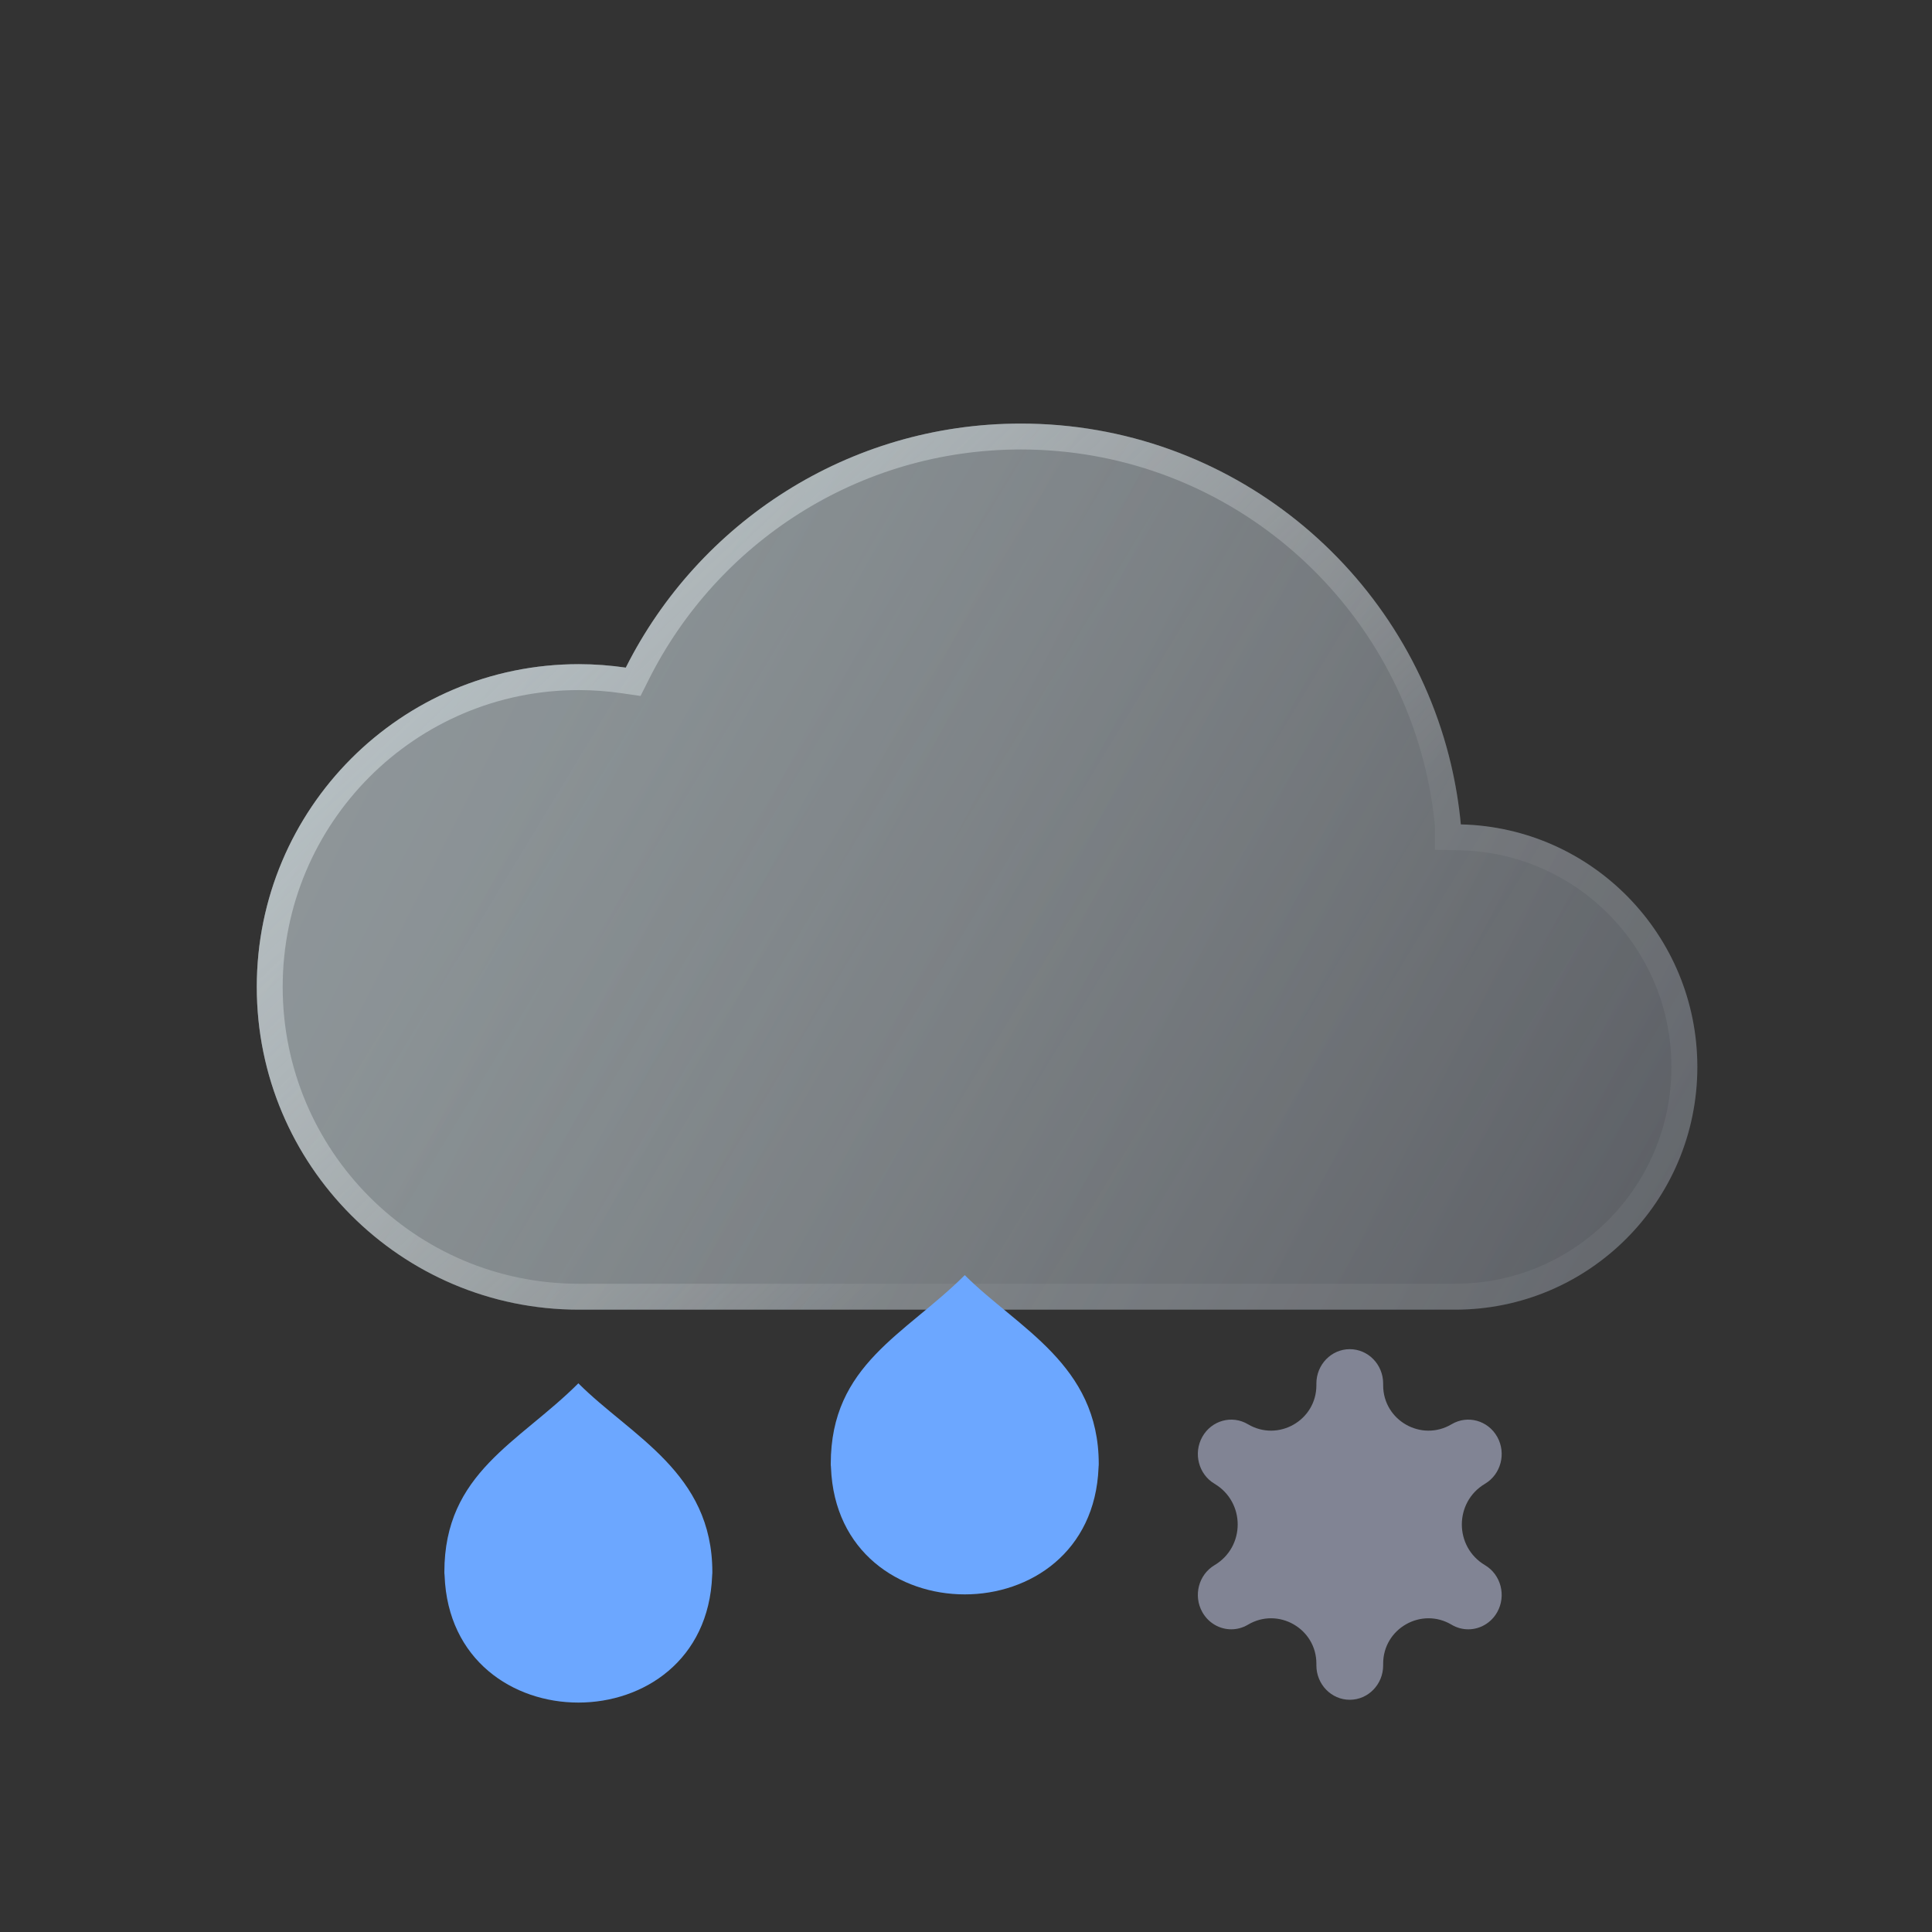 <svg width="100" height="100" viewBox="0 0 100 100" fill="none" xmlns="http://www.w3.org/2000/svg">
<rect x="0" y="0" width="100" height="100" fill="#333333" stroke="none"/>
<path d="M87.854 55.226C87.854 62.164 82.243 67.788 75.318 67.788H29.958C20.754 67.788 13.291 60.31 13.291 51.083C13.291 41.858 20.754 34.377 29.958 34.377C30.784 34.377 31.595 34.441 32.391 34.556C36.155 27.065 43.896 21.924 52.838 21.924C63.658 21.924 72.723 29.453 75.105 39.569C75.342 40.58 75.514 41.614 75.612 42.668V42.671C82.398 42.826 87.854 48.387 87.854 55.226Z" fill="url(#paint0_linear_512_28062)" fill-opacity="0.8"/>
<path d="M87.854 55.226C87.854 62.164 82.243 67.788 75.318 67.788H29.958C20.754 67.788 13.291 60.31 13.291 51.083C13.291 41.858 20.754 34.377 29.958 34.377C30.784 34.377 31.595 34.441 32.391 34.556C36.155 27.065 43.896 21.924 52.838 21.924C63.658 21.924 72.723 29.453 75.105 39.569C75.342 40.58 75.514 41.614 75.612 42.668V42.671C82.398 42.826 87.854 48.387 87.854 55.226Z" fill="url(#paint1_linear_512_28062)" fill-opacity="0.35"/>
<path fill-rule="evenodd" clip-rule="evenodd" d="M33.155 36.023L32.198 35.884C31.462 35.777 30.715 35.718 29.958 35.718C21.497 35.718 14.632 42.595 14.632 51.083C14.632 59.573 21.497 66.447 29.958 66.447H75.318C81.499 66.447 86.513 61.426 86.513 55.226C86.513 49.115 81.638 44.15 75.582 44.012L74.271 43.982V42.732C74.178 41.762 74.018 40.808 73.799 39.877C71.556 30.351 63.02 23.265 52.838 23.265C44.424 23.265 37.135 28.101 33.589 35.158L33.155 36.023ZM75.105 39.569C72.723 29.453 63.658 21.924 52.838 21.924C43.896 21.924 36.155 27.065 32.391 34.556C31.595 34.441 30.784 34.377 29.958 34.377C20.754 34.377 13.291 41.858 13.291 51.083C13.291 60.31 20.754 67.788 29.958 67.788H75.318C82.243 67.788 87.854 62.164 87.854 55.226C87.854 48.387 82.398 42.826 75.612 42.671V42.668C75.514 41.614 75.342 40.58 75.105 39.569Z" fill="url(#paint2_linear_512_28062)"/>
<path d="M49.936 66C46.853 69.083 43 70.619 43 75.774C43 75.959 43.004 75.776 43.011 75.959C43.349 84.714 56.522 84.714 56.861 75.959C56.867 75.776 56.871 75.959 56.871 75.774C56.871 70.619 52.676 68.74 49.936 66Z" fill="#6CA7FF"/>
<path d="M29.936 71.6C26.853 74.683 23 76.219 23 81.374C23 81.558 23.004 81.375 23.012 81.558C23.349 90.314 36.522 90.314 36.861 81.558C36.867 81.375 36.871 81.558 36.871 81.374C36.871 76.219 32.676 74.34 29.936 71.6Z" fill="#6CA7FF"/>
<path d="M77.496 74.37C77.018 73.519 75.962 73.227 75.135 73.718C73.572 74.647 71.592 73.521 71.592 71.703V71.612C71.592 70.63 70.818 69.833 69.864 69.833C68.91 69.833 68.136 70.63 68.136 71.612V71.703C68.136 73.521 66.155 74.647 64.592 73.718C63.766 73.227 62.709 73.519 62.232 74.37C61.755 75.221 62.038 76.309 62.864 76.8C64.462 77.75 64.462 80.063 62.864 81.012C62.038 81.504 61.755 82.592 62.232 83.443C62.552 84.013 63.133 84.333 63.73 84.333C64.023 84.333 64.32 84.256 64.592 84.095C66.155 83.165 68.136 84.292 68.136 86.11V86.201C68.136 87.183 68.91 87.98 69.864 87.98C70.818 87.98 71.592 87.183 71.592 86.201V86.111C71.592 84.292 73.572 83.165 75.135 84.095C75.407 84.257 75.704 84.333 75.998 84.333C76.595 84.333 77.175 84.013 77.496 83.444C77.972 82.593 77.69 81.504 76.863 81.013C75.266 80.063 75.265 77.75 76.863 76.8C77.69 76.309 77.973 75.221 77.496 74.37Z" fill="#818494"/>
<defs>
<linearGradient id="paint0_linear_512_28062" x1="87.854" y1="72.991" x2="13.13" y2="35.132" gradientUnits="userSpaceOnUse">
<stop stop-color="#384153" stop-opacity="0.5"/>
<stop offset="1" stop-color="#BAC7CB" stop-opacity="0.5"/>
</linearGradient>
<linearGradient id="paint1_linear_512_28062" x1="29.718" y1="34.762" x2="83.888" y2="67.535" gradientUnits="userSpaceOnUse">
<stop stop-color="#D9E6EA"/>
<stop offset="1" stop-color="white" stop-opacity="0.51"/>
</linearGradient>
<linearGradient id="paint2_linear_512_28062" x1="18.521" y1="28.897" x2="50.572" y2="62.96" gradientUnits="userSpaceOnUse">
<stop stop-color="#D9E6EA" stop-opacity="0.55"/>
<stop offset="1" stop-color="white" stop-opacity="0.05"/>
</linearGradient>
</defs>
</svg>
